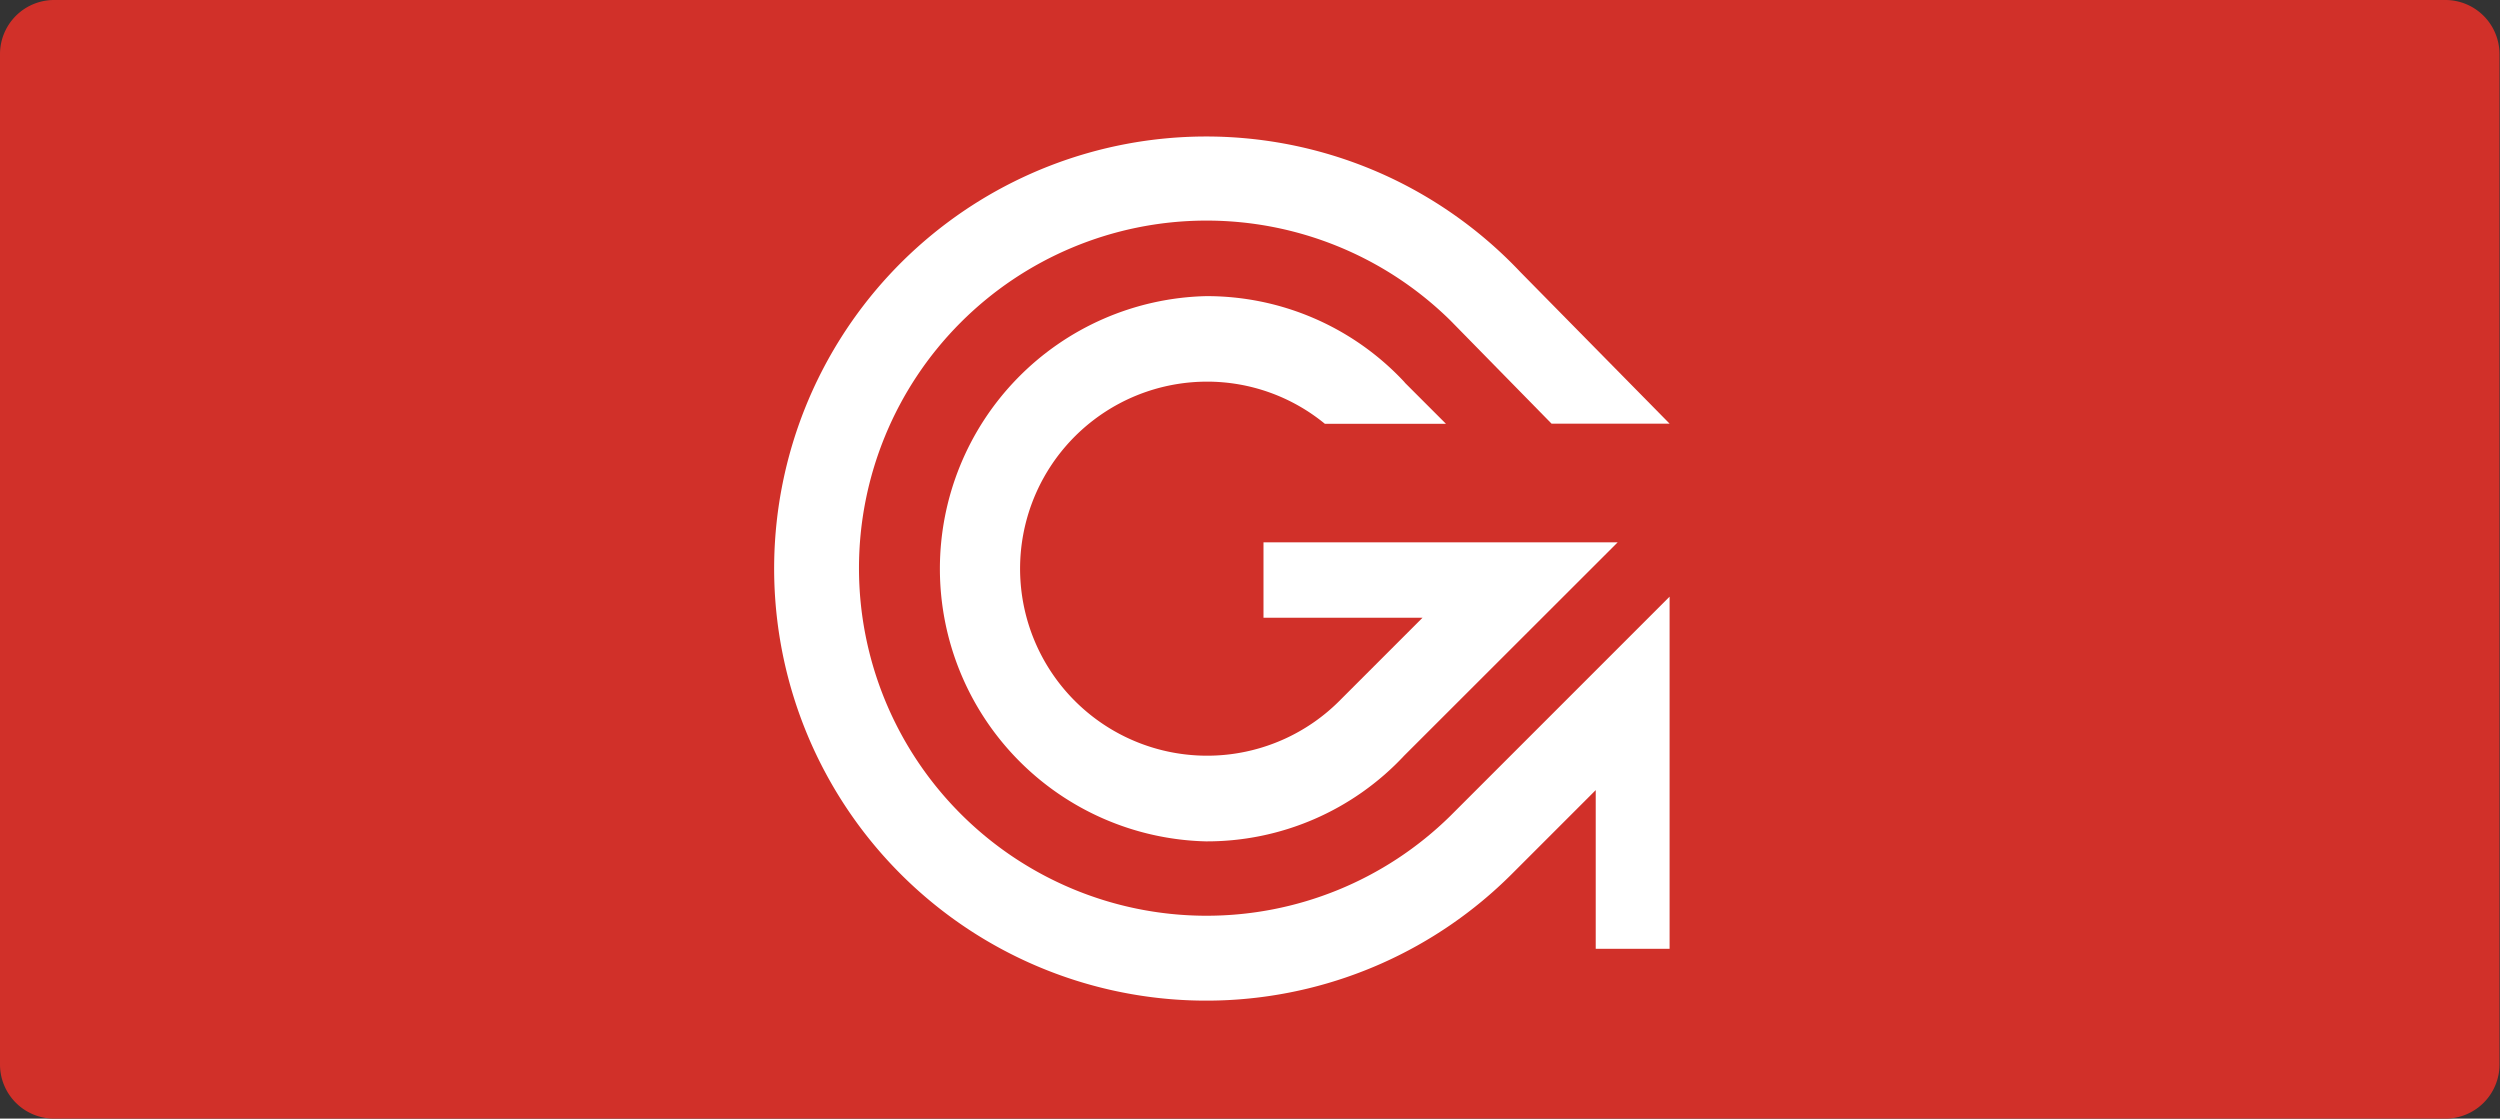 <svg id="Layer_1" data-name="Layer 1" xmlns="http://www.w3.org/2000/svg" viewBox="0 0 148.24 66.33"><rect x="0" y="0" width="148.24" height="66.33" fill="#333333" stroke="none"/><defs><style>.cls-1{fill:#d13029;}.cls-2{fill:#fff;}</style></defs><title>repost</title><path class="cls-1" d="M145,66.33H3.21A3.21,3.21,0,0,1,0,63.12V3.21A3.21,3.21,0,0,1,3.21,0H145a3.21,3.21,0,0,1,3.21,3.21v59.9A3.21,3.21,0,0,1,145,66.33"/><path class="cls-2" d="M83.3,22.68A16,16,0,0,0,71.5,17.56a16.17,16.17,0,0,0,0,32.33,16,16,0,0,0,11.76-5.08h0L95.92,32.16h-21v4.47h9.43l-5,5a11.09,11.09,0,1,1-7.79-19,11,11,0,0,1,7,2.5h7.18l-2.45-2.45h0Z"/><path class="cls-2" d="M99,56.3V35.38l-13,13h0A20.61,20.61,0,1,1,86,19h0L92,25.12h7l-8.86-9a25.74,25.74,0,0,0-7.44-5.46,25.62,25.62,0,1,0,6.92,41.19h0l5-5,0,9.41H99Z"/></svg>